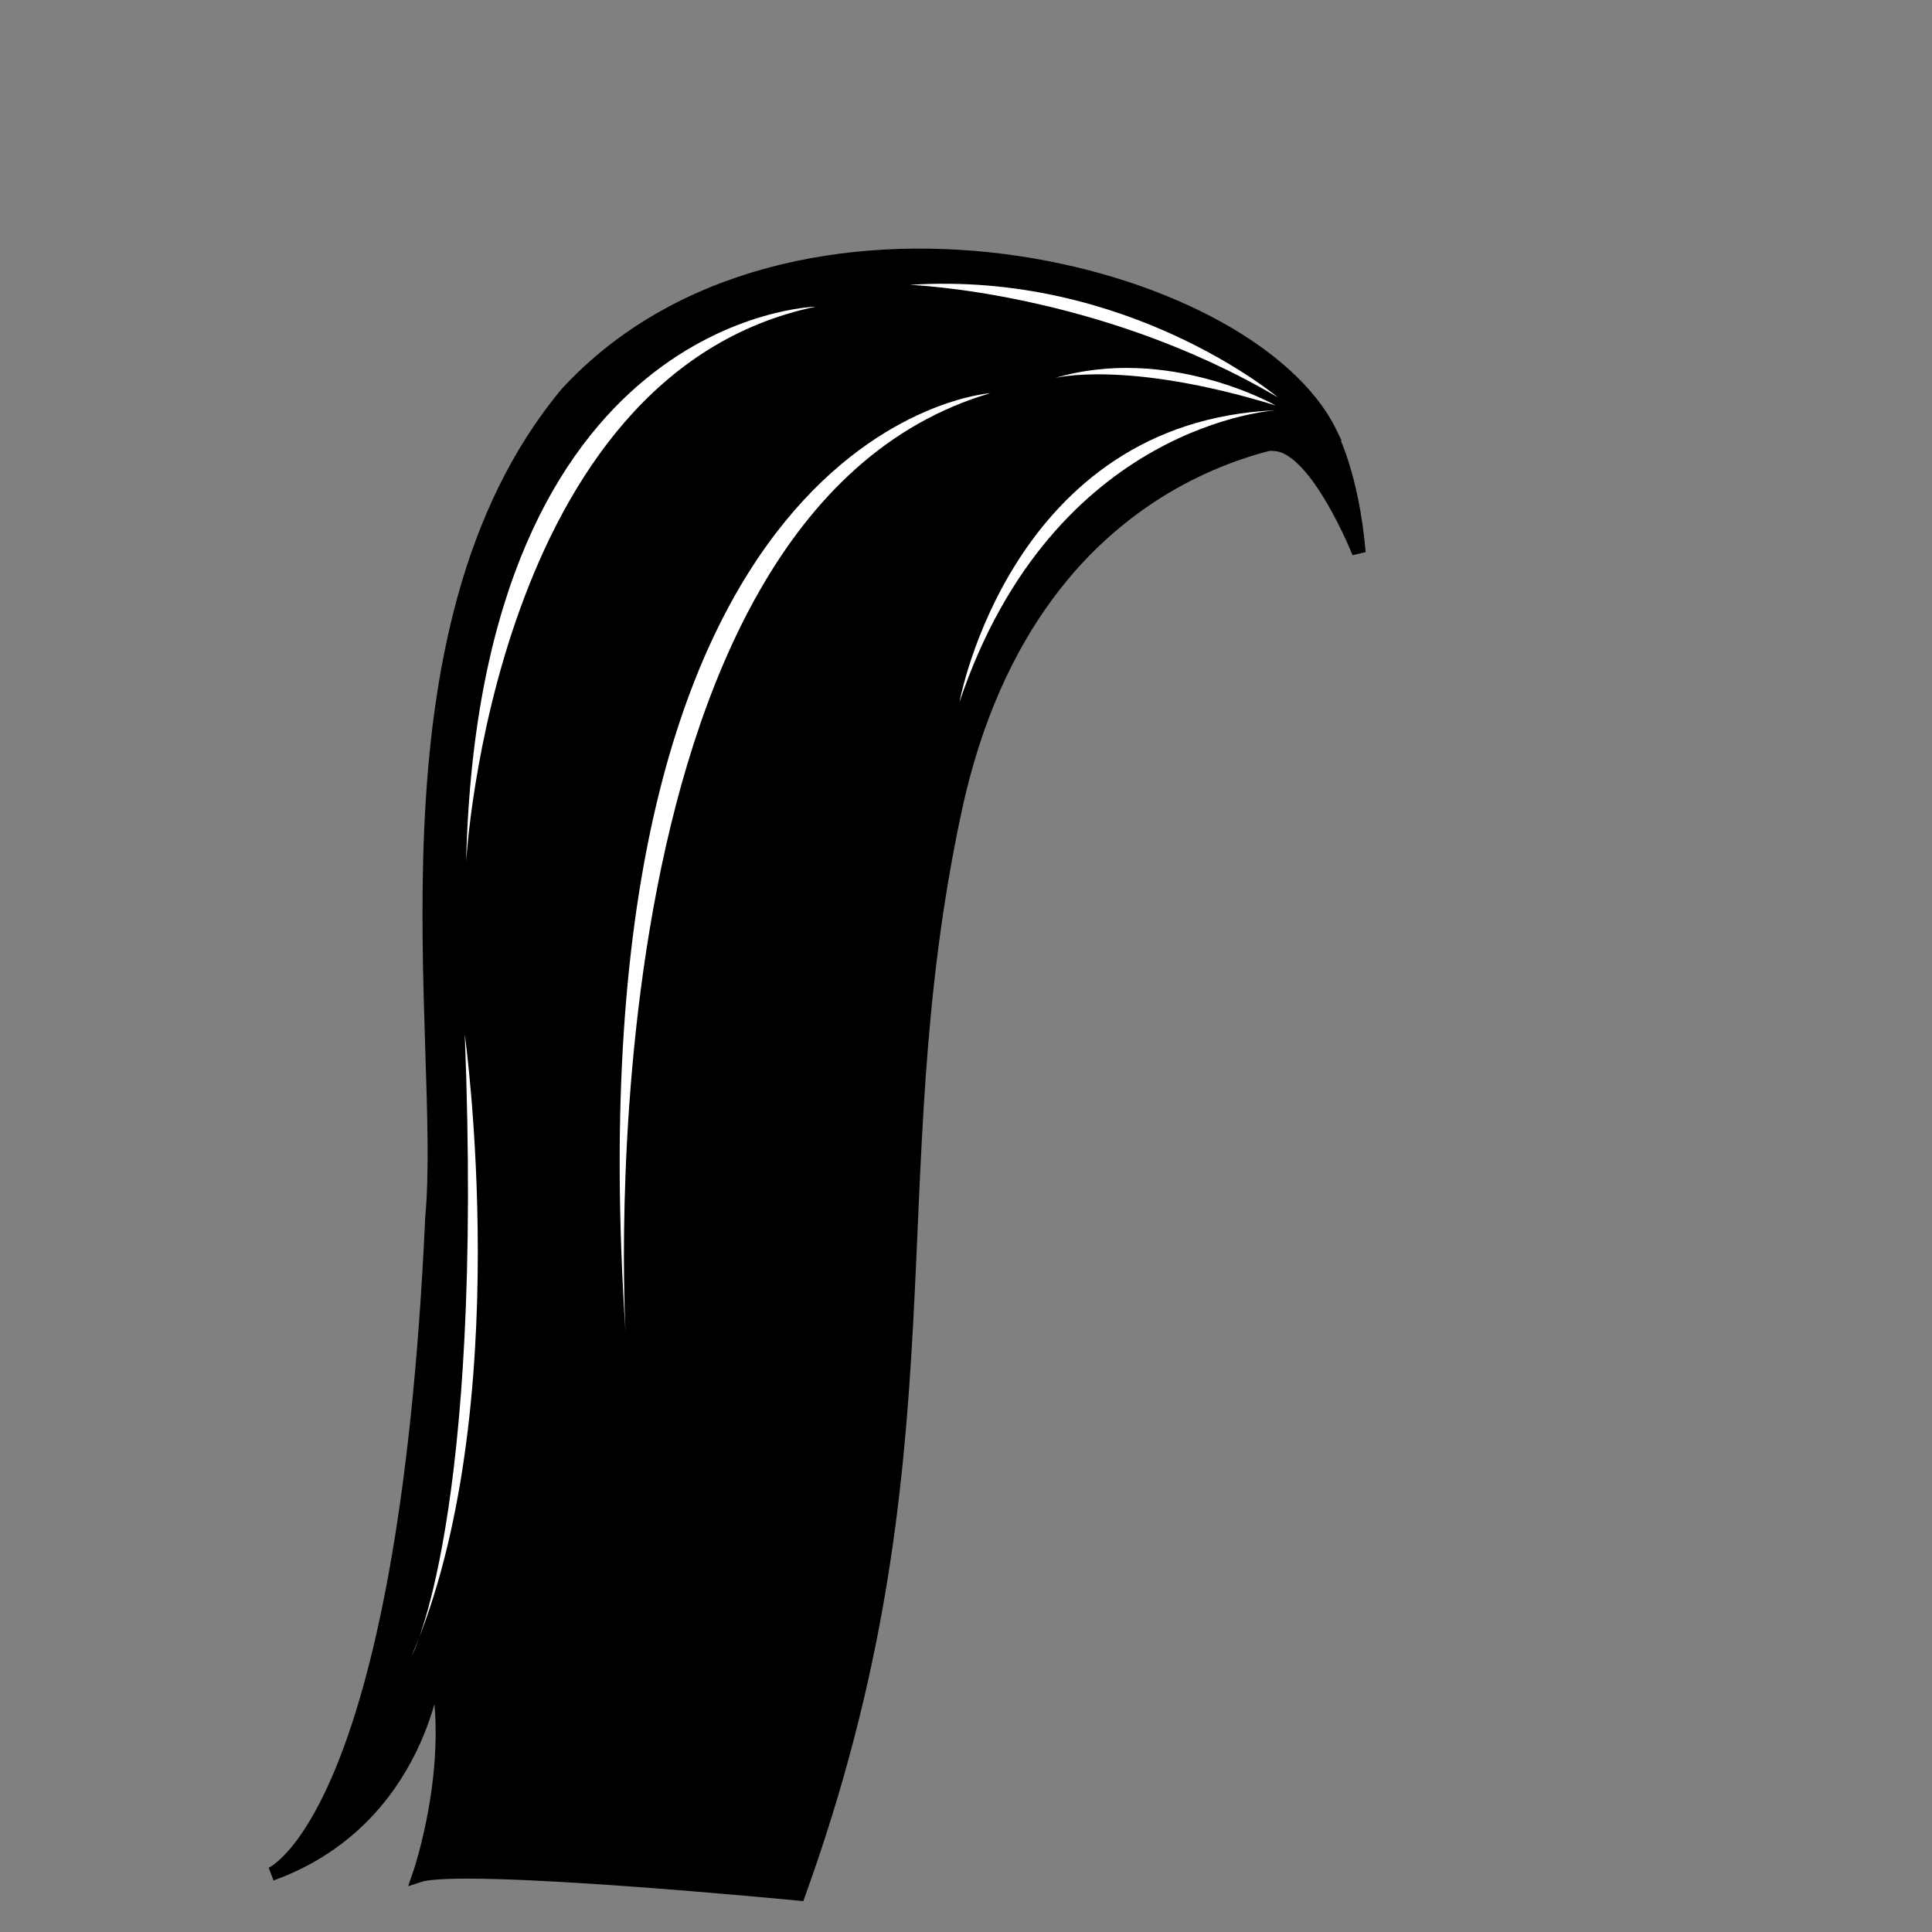 <?xml version="1.0" encoding="utf-8"?>
<!-- Generator: Adobe Illustrator 24.2.0, SVG Export Plug-In . SVG Version: 6.00 Build 0)  -->
<svg version="1.1" id="图层_1" xmlns="http://www.w3.org/2000/svg" xmlns:xlink="http://www.w3.org/1999/xlink" x="0px" y="0px"
	 viewBox="0 0 283.5 283.5" style="enable-background:new 0 0 283.5 283.5;" xml:space="preserve">

<rect x="0" y="0" width="283.5" height="283.5" fill="#808080" stroke="none"/>

<g id="hair08" >
	<g
		fill="$fillColor"
	stroke="black"
    stroke-width="2">
	<path  
	d="M195.3,63.7c0,0-43.5,0.6-55.2,55.3s0.3,94.5-22.9,158.9c0,0-49.3-4.8-55.7-2.7c0,0,5.7-16.3,2.4-30.8
		c0,0-2,22.6-24.1,30.6c0,0,19.6-7.8,23.6-96.4C65.8,153,54,92.7,83.2,57.7C115.7,22.5,183.5,39,195.3,63.7z"/>
<path  d="M195.2,63.7c0,0,3.2,5.8,4.2,17.4c0,0-6.1-15.4-12.2-15.9C187.3,65.1,194,63.6,195.2,63.7z"/>
</g>
	<g
	fill="white">
		<path  d="M187.3,60.2c0,0-32.7,1.8-46.5,42.8C140.8,103,148.3,61.8,187.3,60.2z"/>
		<path  d="M187.5,58.3c0,0-22.1-18.6-54-16.5C133.5,41.8,161.2,42.8,187.5,58.3z"/>
		<path  d="M187.2,59.5c0,0-15.8-9-32.5-4C154.6,55.5,165.1,52.7,187.2,59.5z"/>
		<path  d="M68.2,151.8c0,0,7.7,55.2-7.8,91.2C60.4,243,71,223.2,68.2,151.8z"/>
		<path  d="M119.7,45c0,0-49.4,1.1-51.3,81.5C68.4,126.5,72.3,54.9,119.7,45z"/>
		<path  d="M145.3,57.7c0,0-62.4,4.2-53.5,137.9C91.8,195.6,84.8,75.5,145.3,57.7z"/>
	</g>
</g>
</svg>
